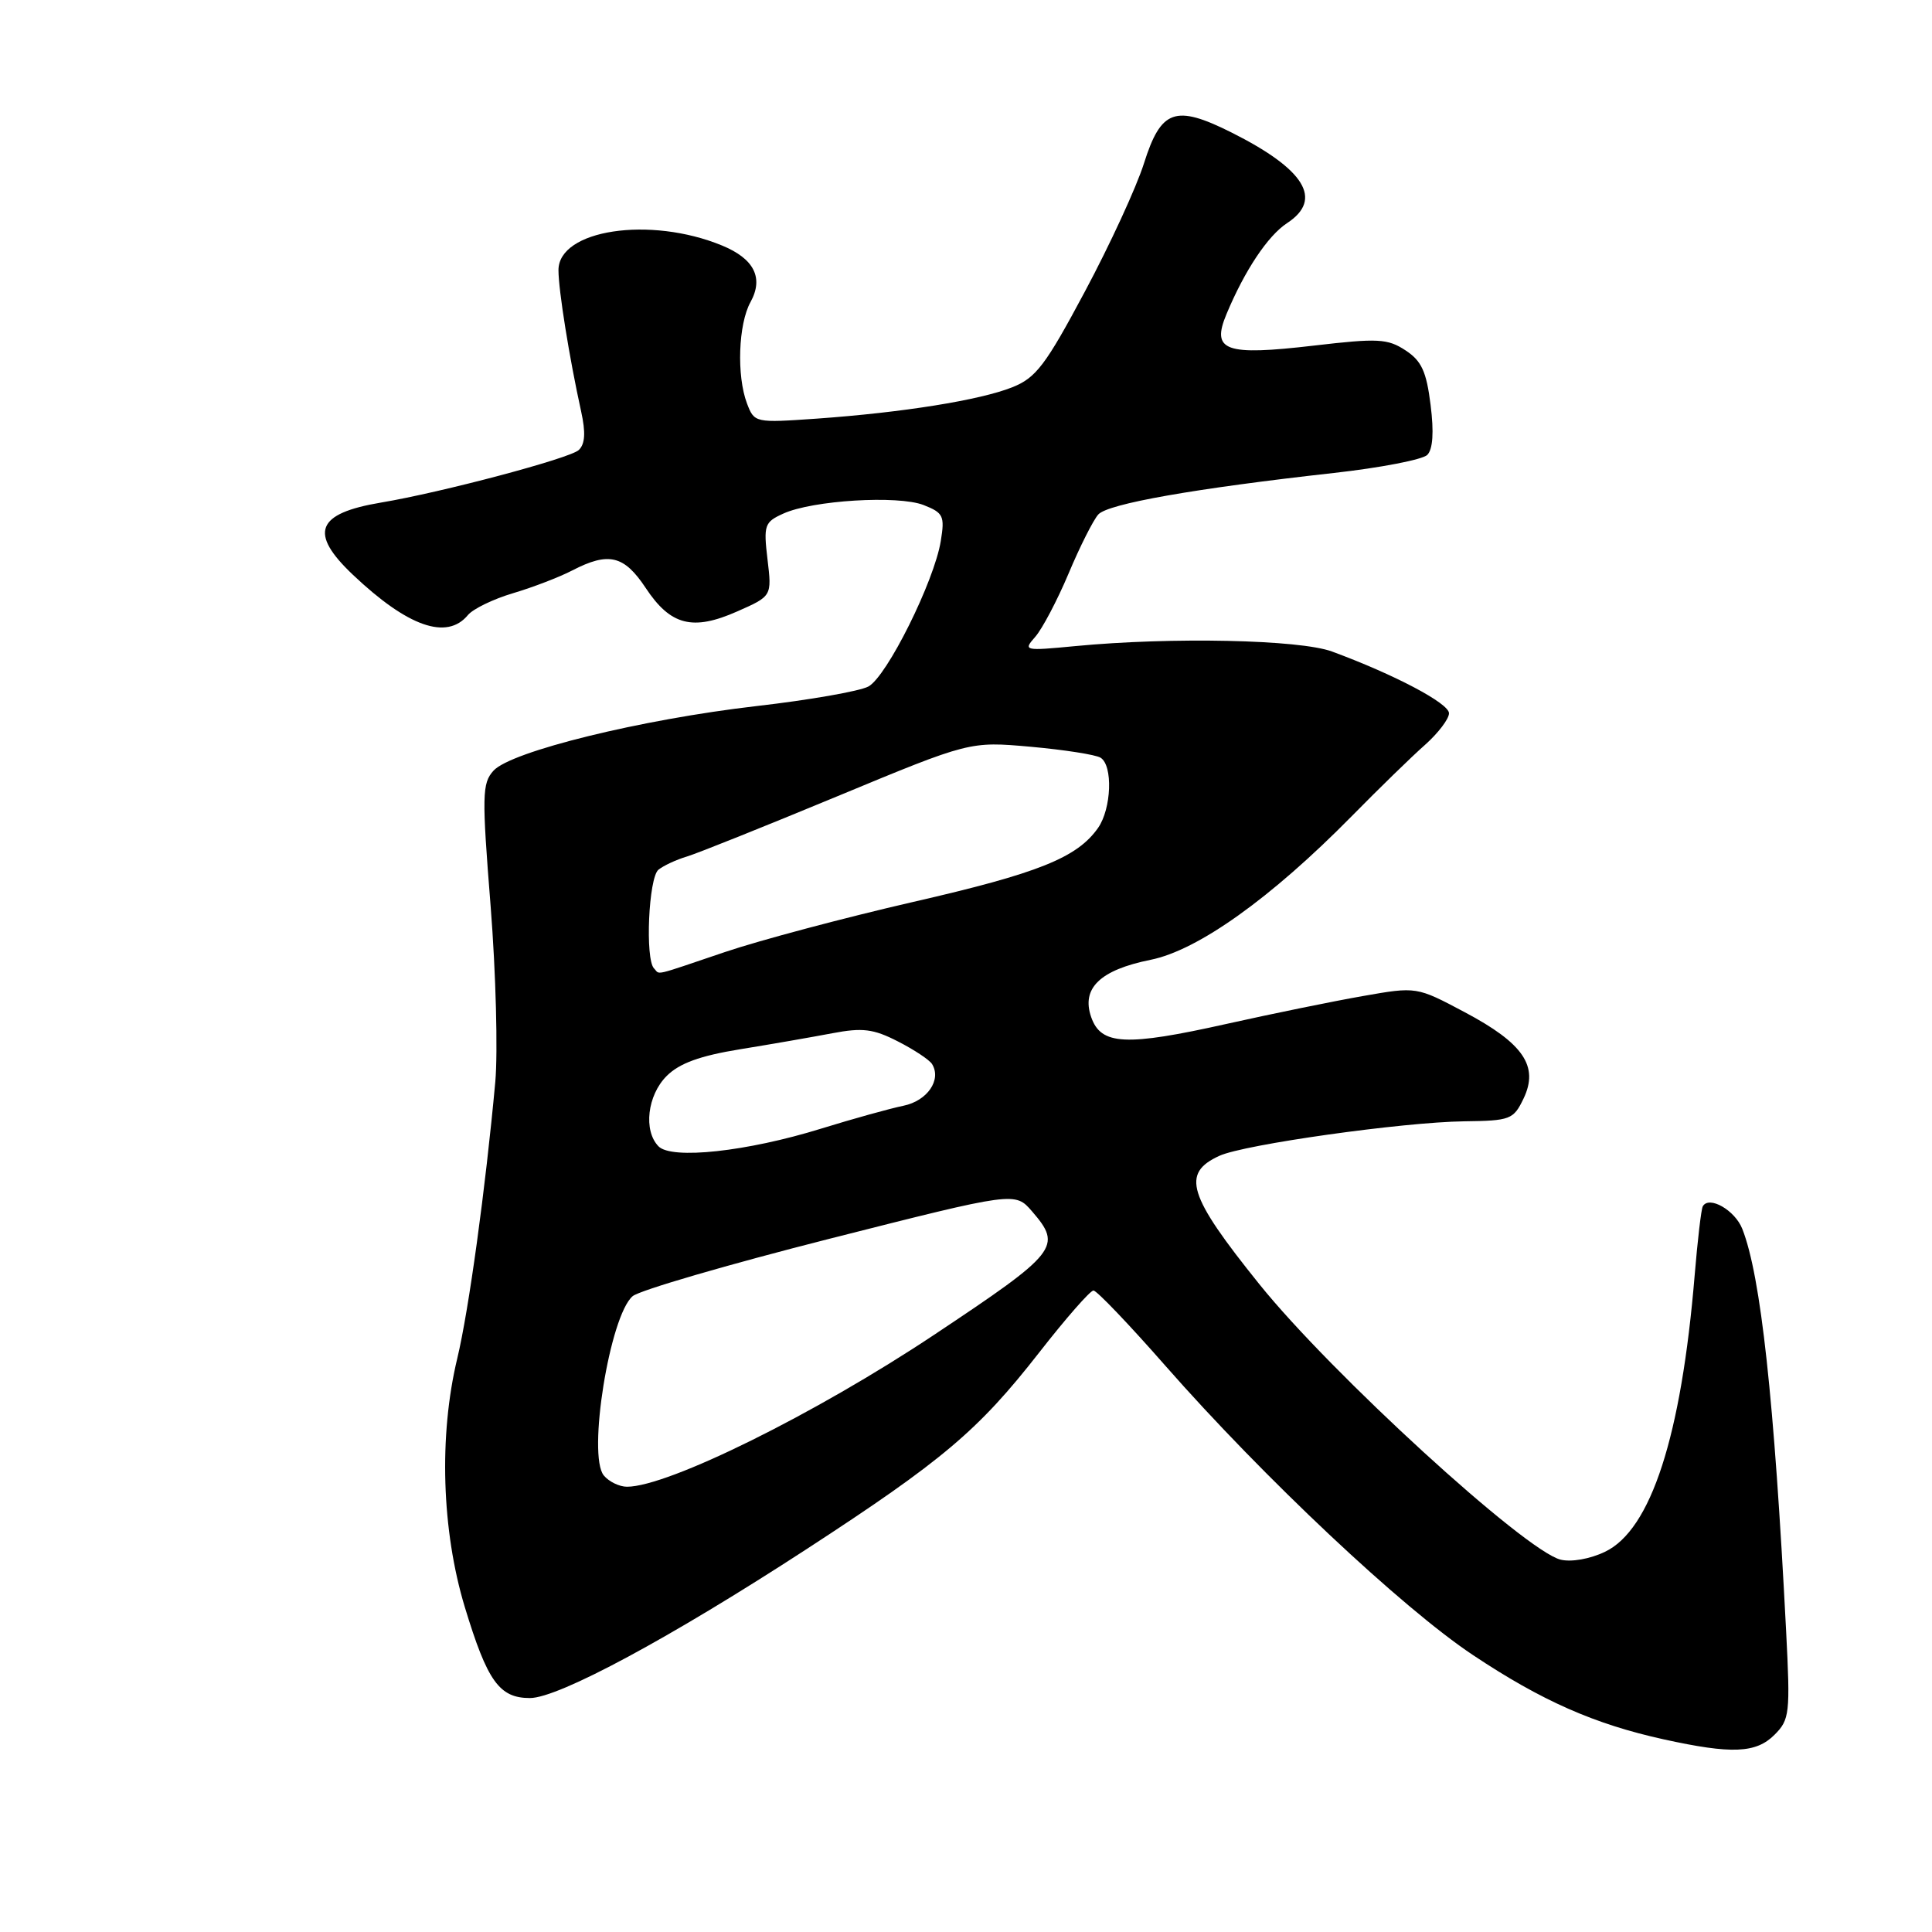 <?xml version="1.0" encoding="UTF-8" standalone="no"?>
<!DOCTYPE svg PUBLIC "-//W3C//DTD SVG 1.1//EN" "http://www.w3.org/Graphics/SVG/1.1/DTD/svg11.dtd" >
<svg xmlns="http://www.w3.org/2000/svg" xmlns:xlink="http://www.w3.org/1999/xlink" version="1.1" viewBox="0 0 256 256">
 <g >
 <path fill="currentColor"
d=" M 235.13 229.87 C 237.14 227.86 237.23 227.06 236.67 216.12 C 235.09 185.34 233.32 169.10 230.87 162.85 C 229.90 160.36 226.46 158.39 225.63 159.84 C 225.42 160.20 224.94 164.32 224.55 169.00 C 222.78 190.32 218.76 202.72 212.67 205.62 C 210.67 206.58 208.19 207.01 206.78 206.66 C 202.06 205.48 176.36 181.97 166.86 170.15 C 157.39 158.38 156.49 155.47 161.58 153.15 C 164.88 151.64 185.88 148.69 193.99 148.58 C 200.14 148.50 200.54 148.35 201.88 145.56 C 203.93 141.28 201.87 138.25 194.08 134.12 C 187.70 130.73 187.70 130.73 180.60 131.98 C 176.70 132.66 168.59 134.32 162.58 135.66 C 149.16 138.66 145.89 138.50 144.59 134.78 C 143.25 130.95 145.76 128.53 152.46 127.18 C 158.73 125.92 168.41 119.01 179.08 108.18 C 182.69 104.51 187.08 100.23 188.83 98.69 C 190.57 97.14 192.00 95.26 192.00 94.51 C 192.00 93.19 184.75 89.37 176.50 86.33 C 172.20 84.75 155.26 84.39 142.50 85.61 C 135.69 86.26 135.55 86.23 137.17 84.39 C 138.09 83.35 140.08 79.58 141.59 76.00 C 143.09 72.42 144.87 68.90 145.53 68.17 C 146.81 66.75 158.25 64.73 176.74 62.67 C 182.93 61.98 188.50 60.90 189.12 60.28 C 189.86 59.54 190.02 57.28 189.56 53.65 C 189.01 49.22 188.36 47.81 186.23 46.42 C 183.87 44.87 182.58 44.80 174.13 45.79 C 162.30 47.17 160.47 46.51 162.52 41.61 C 164.93 35.83 168.00 31.23 170.55 29.56 C 175.36 26.41 172.91 22.43 163.13 17.53 C 155.72 13.83 153.84 14.50 151.58 21.65 C 150.59 24.79 147.07 32.43 143.76 38.62 C 138.53 48.42 137.27 50.07 134.12 51.32 C 129.81 53.03 119.63 54.66 108.23 55.47 C 100.04 56.04 99.96 56.03 98.98 53.46 C 97.59 49.79 97.83 42.94 99.45 40.02 C 101.21 36.82 99.93 34.28 95.67 32.53 C 86.13 28.60 74.00 30.43 74.00 35.80 C 74.00 38.45 75.44 47.42 77.00 54.50 C 77.62 57.31 77.53 58.83 76.69 59.63 C 75.53 60.73 58.56 65.24 50.50 66.59 C 41.90 68.03 40.90 70.60 46.75 76.15 C 54.03 83.05 59.21 84.87 62.00 81.50 C 62.68 80.68 65.38 79.37 67.99 78.60 C 70.61 77.82 74.13 76.47 75.82 75.59 C 80.65 73.09 82.69 73.58 85.56 77.91 C 88.85 82.88 91.78 83.63 97.68 81.02 C 102.28 78.99 102.28 78.99 101.70 74.13 C 101.16 69.59 101.30 69.18 103.78 68.06 C 107.64 66.29 118.99 65.60 122.38 66.92 C 125.00 67.95 125.20 68.37 124.66 71.68 C 123.80 77.02 117.51 89.66 115.06 90.97 C 113.89 91.59 107.22 92.76 100.22 93.56 C 84.98 95.32 67.71 99.56 65.39 102.12 C 63.88 103.79 63.84 105.36 65.01 120.06 C 65.71 128.93 65.98 139.40 65.63 143.34 C 64.33 157.52 62.12 173.62 60.59 180.00 C 58.13 190.24 58.52 202.80 61.59 212.95 C 64.58 222.79 66.16 225.00 70.22 225.00 C 74.00 225.00 88.82 217.02 106.87 205.27 C 124.92 193.52 129.63 189.54 137.67 179.25 C 141.21 174.71 144.46 171.00 144.89 171.00 C 145.32 171.00 149.60 175.48 154.40 180.95 C 167.42 195.78 185.81 213.08 195.20 219.32 C 204.30 225.38 211.29 228.46 220.48 230.48 C 229.46 232.45 232.68 232.32 235.13 229.87 Z  M 80.01 195.51 C 77.81 192.86 80.80 174.32 83.83 171.75 C 84.75 170.97 96.53 167.54 110.00 164.12 C 134.50 157.91 134.50 157.91 136.75 160.51 C 140.79 165.19 140.20 165.94 123.76 176.88 C 108.05 187.34 88.52 197.00 83.08 197.00 C 82.07 197.00 80.69 196.33 80.01 195.51 Z  M 87.25 151.89 C 85.23 149.81 85.78 145.13 88.33 142.58 C 90.02 140.89 92.73 139.90 98.08 139.03 C 102.16 138.37 107.66 137.41 110.29 136.91 C 114.29 136.15 115.73 136.33 118.97 137.99 C 121.11 139.08 123.15 140.43 123.50 140.99 C 124.79 143.08 122.88 145.87 119.70 146.52 C 117.94 146.88 113.04 148.24 108.80 149.55 C 98.99 152.59 88.98 153.68 87.25 151.89 Z  M 86.67 128.33 C 85.46 127.13 85.94 116.29 87.25 115.24 C 87.94 114.69 89.62 113.91 91.00 113.50 C 92.38 113.09 101.38 109.48 111.00 105.49 C 128.50 98.23 128.50 98.23 136.58 98.95 C 141.03 99.35 145.19 100.00 145.83 100.40 C 147.49 101.42 147.28 107.15 145.50 109.70 C 142.73 113.65 137.59 115.71 121.00 119.51 C 111.92 121.60 100.70 124.58 96.06 126.15 C 86.30 129.45 87.50 129.17 86.67 128.33 Z "/>
</g>
</svg>
